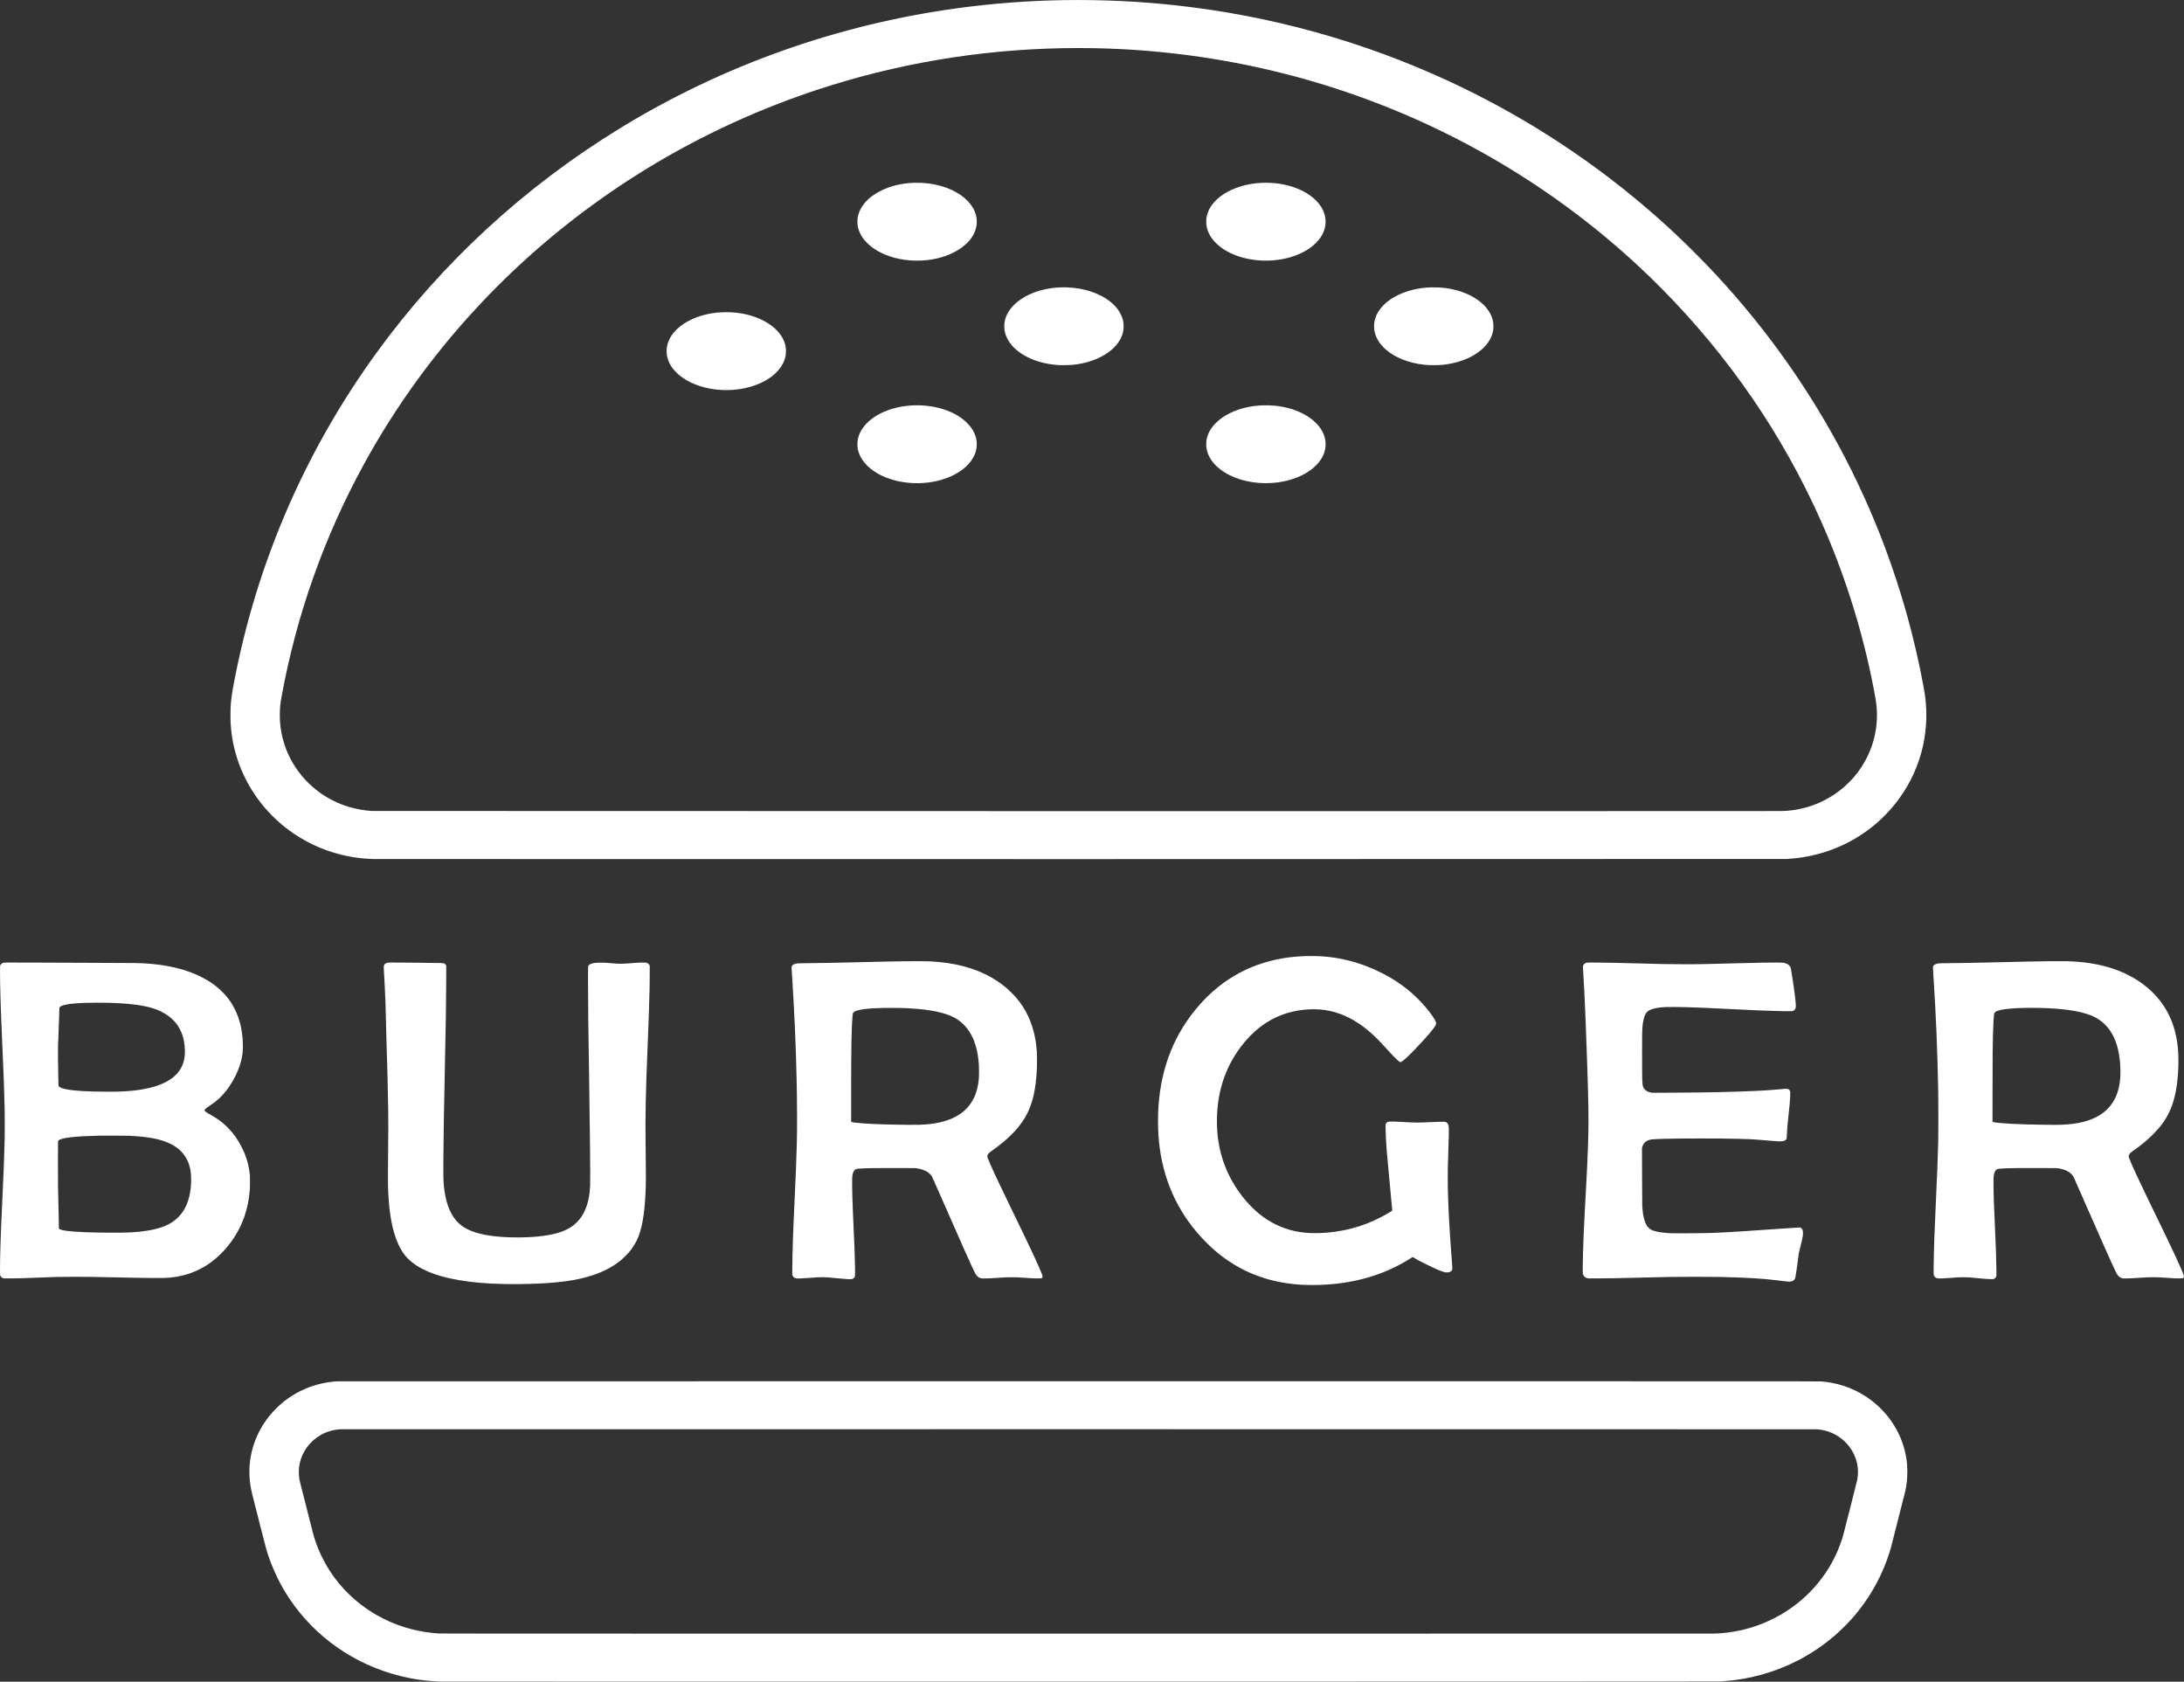 <?xml version="1.0" standalone="no"?>
<svg version="1.0" xmlns="http://www.w3.org/2000/svg"
 width="20348pt" height="15665pt" viewBox="0 0 20348 15665"
 preserveAspectRatio="xMidYMid meet">

<rect x="0" y="0" width="20348" height="15665" fill="#333333" stroke="none"/>

<g transform="translate(0,15665) scale(0.1,-0.1)"
fill="#fff" stroke="none">
<path d="M99190 156639 c-3289 -50 -6583 -296 -9843 -734 -11247 -1515 -22031
-5344 -31627 -11230 -8884 -5450 -16565 -12532 -22618 -20858 -3191 -4388
-5907 -9098 -8097 -14042 -2436 -5500 -4218 -11289 -5300 -17221 -182 -997
-242 -1689 -232 -2668 5 -516 11 -640 47 -1044 244 -2692 1306 -5233 3065
-7332 471 -562 1103 -1194 1665 -1665 1727 -1447 3765 -2438 5995 -2915 822
-176 1629 -272 2525 -300 507 -16 131483 -8 131715 8 387 27 592 44 810 68
3656 398 6974 2202 9246 5029 2317 2883 3322 6544 2799 10196 -22 152 -69 436
-104 630 -826 4514 -2040 8900 -3646 13174 -2407 6408 -5691 12499 -9741
18071 -2111 2905 -4389 5622 -6918 8254 -346 360 -1379 1397 -1796 1804 -5155
5022 -11067 9379 -17443 12855 -1575 858 -3230 1690 -4842 2433 -7935 3660
-16416 6014 -25165 6987 -3459 385 -6990 553 -10495 500z m2855 -4479 c10671
-216 21071 -2581 30650 -6970 1320 -605 2772 -1323 4040 -1998 6672 -3549
12781 -8081 18035 -13379 6317 -6368 11344 -13703 14925 -21778 2053 -4628
3607 -9448 4649 -14415 154 -737 354 -1773 416 -2155 126 -783 149 -1540 69
-2323 -190 -1882 -996 -3672 -2286 -5084 -175 -191 -524 -534 -705 -691 -1393
-1216 -3097 -1976 -4938 -2202 -309 -38 -539 -54 -925 -65 -544 -17 -131128
-8 -131335 8 -426 33 -707 66 -1015 118 -1538 259 -2976 899 -4188 1863 -466
371 -946 841 -1323 1296 -1134 1370 -1829 3026 -2003 4775 -32 321 -41 508
-41 880 0 618 42 1056 166 1735 1381 7566 3954 14833 7642 21585 1484 2719
3171 5380 5016 7915 2993 4112 6443 7939 10256 11375 7762 6994 16941 12316
26945 15623 7349 2429 15028 3736 22845 3887 998 20 2124 19 3105 0z"/>
<path d="M85060 139620 c-1106 -54 -2091 -295 -2965 -725 -650 -320 -1132
-683 -1536 -1155 -281 -328 -506 -754 -604 -1139 -55 -218 -69 -338 -69 -596
-1 -315 28 -497 121 -780 285 -868 1084 -1660 2198 -2178 1992 -926 4667 -900
6605 64 1259 627 2029 1534 2176 2564 23 159 23 496 1 648 -75 496 -272 934
-613 1362 -104 131 -329 363 -469 484 -946 822 -2331 1333 -3905 1441 -216 15
-731 20 -940 10z"/>
<path d="M117555 139619 c-1343 -59 -2613 -438 -3570 -1067 -637 -419 -1135
-968 -1379 -1520 -151 -340 -214 -612 -223 -967 -12 -468 95 -893 332 -1315
317 -564 870 -1089 1565 -1485 1995 -1135 4951 -1196 7051 -144 526 263 945
563 1309 935 406 416 668 862 790 1343 182 719 27 1476 -433 2121 -980 1373
-3125 2200 -5442 2099z"/>
<path d="M98900 129883 c-1829 -49 -3493 -675 -4471 -1680 -492 -506 -772
-1054 -850 -1663 -16 -123 -16 -449 0 -570 100 -748 511 -1421 1221 -1996 842
-682 2069 -1149 3400 -1294 350 -38 498 -45 945 -44 526 1 813 21 1265 90
1235 189 2337 654 3135 1323 129 108 387 368 486 491 462 570 675 1148 656
1785 -6 203 -21 323 -63 500 -86 360 -280 752 -532 1074 -727 930 -2019 1609
-3557 1870 -363 61 -698 95 -1106 111 -240 9 -299 10 -529 3z"/>
<path d="M133350 129884 c-649 -22 -1220 -100 -1794 -245 -1165 -295 -2173
-858 -2793 -1562 -394 -448 -623 -902 -715 -1422 -25 -144 -35 -489 -19 -647
73 -694 447 -1356 1081 -1913 856 -751 2124 -1258 3535 -1414 338 -38 502 -46
935 -46 523 0 832 22 1280 91 1267 194 2406 682 3180 1361 629 552 995 1181
1085 1866 17 135 20 435 5 572 -87 781 -565 1529 -1354 2117 -939 701 -2254
1142 -3661 1227 -182 11 -623 20 -765 15z"/>
<path d="M67225 127559 c-1780 -91 -3384 -737 -4319 -1738 -449 -482 -713
-1019 -787 -1601 -16 -122 -16 -438 0 -560 63 -499 269 -966 618 -1405 102
-129 398 -429 530 -538 446 -367 928 -647 1521 -881 1027 -406 2226 -583 3432
-505 2199 141 4069 1125 4741 2494 177 361 254 666 266 1050 10 348 -41 640
-170 970 -497 1274 -2036 2280 -3992 2609 -584 98 -1239 136 -1840 105z"/>
<path d="M85165 118893 c-2032 -69 -3826 -840 -4725 -2032 -228 -302 -414
-690 -493 -1026 -50 -212 -62 -322 -62 -570 1 -305 30 -491 122 -770 285 -868
1084 -1660 2198 -2178 1992 -926 4667 -900 6605 64 1159 577 1904 1390 2130
2324 49 200 64 336 63 570 0 296 -37 518 -129 786 -144 421 -378 789 -734
1153 -503 515 -1159 921 -1973 1220 -895 330 -1969 494 -3002 459z"/>
<path d="M117565 118890 c-1117 -52 -2135 -304 -3015 -745 -514 -257 -919
-543 -1275 -900 -479 -479 -768 -1009 -866 -1585 -30 -178 -37 -479 -15 -664
100 -860 646 -1648 1566 -2261 223 -148 395 -247 635 -365 1279 -628 2897
-865 4475 -654 1314 175 2502 665 3315 1367 146 126 379 366 488 502 694 868
823 1885 358 2814 -650 1295 -2376 2252 -4431 2455 -374 37 -889 52 -1235 36z"/>
<path d="M121685 67594 c-899 -38 -1454 -92 -2160 -210 -3314 -554 -6069
-2193 -8248 -4908 -897 -1118 -1626 -2349 -2164 -3656 -654 -1586 -1049 -3336
-1178 -5205 -31 -451 -36 -614 -42 -1200 -6 -610 3 -976 33 -1445 225 -3522
1416 -6548 3589 -9115 509 -602 1189 -1286 1750 -1760 2217 -1876 4800 -2902
7825 -3109 733 -51 1710 -47 2560 10 2944 195 5565 1023 7810 2467 150 96 156
99 180 85 14 -8 68 -42 120 -75 186 -118 522 -298 1015 -543 1056 -524 1613
-757 1920 -802 101 -14 251 -1 355 31 124 39 213 122 247 230 23 72 18 187
-36 886 -169 2170 -279 4005 -336 5585 -31 885 -38 1265 -39 2085 0 832 3
1002 44 2185 35 998 39 1144 52 1767 15 767 7 874 -75 1042 -40 82 -106 149
-182 187 -60 29 -61 29 -270 32 -221 4 -556 -6 -1225 -38 -1119 -53 -1430 -51
-2465 15 -726 46 -1273 58 -1393 30 -126 -30 -199 -82 -244 -173 -32 -65 -33
-71 -37 -217 -4 -179 14 -797 34 -1195 38 -725 101 -1525 195 -2445 74 -726
372 -3934 386 -4160 l6 -100 -198 -122 c-1810 -1108 -3769 -1750 -5864 -1922
-430 -36 -654 -45 -1125 -45 -468 0 -626 7 -995 45 -1250 128 -2414 534 -3464
1207 -528 338 -1009 734 -1507 1238 -311 316 -559 598 -819 934 -1358 1751
-2138 3749 -2319 5940 -55 664 -57 1391 -5 2080 165 2222 907 4217 2205 5930
1097 1448 2383 2436 3889 2987 1207 442 2689 600 3930 418 1065 -155 2114
-567 3105 -1219 830 -546 1629 -1266 2587 -2329 743 -826 1119 -1201 1285
-1286 54 -27 66 -27 138 7 179 85 615 482 1216 1108 1210 1259 1870 2036 2007
2361 73 171 -36 415 -421 942 -380 520 -757 960 -1222 1427 -474 476 -871 819
-1405 1216 -648 481 -1282 868 -2060 1257 -994 496 -1940 852 -2955 1111 -888
227 -1695 354 -2640 415 -224 15 -1181 28 -1390 19z"/>
<path d="M84375 67110 c-1215 -17 -2117 -36 -4750 -100 -1726 -42 -3010 -65
-4415 -80 -906 -9 -939 -11 -1120 -61 -168 -46 -289 -133 -323 -233 -23 -67
-22 -97 18 -713 223 -3441 364 -6624 435 -9813 46 -2102 55 -4556 21 -5875
-39 -1493 -94 -2916 -196 -5060 -154 -3246 -222 -5238 -228 -6705 l-2 -555 23
-63 c55 -154 142 -230 309 -273 139 -35 531 -24 1288 36 1170 93 1307 91 2560
-35 733 -73 1193 -101 1334 -81 146 22 244 90 297 205 46 100 48 163 35 880
-19 1097 -52 2020 -136 3796 -55 1181 -86 1961 -115 2910 -18 593 -24 1550
-11 1700 29 325 96 528 215 658 98 105 178 127 546 151 609 41 1556 54 3485
49 1604 -5 1643 -5 1770 -26 199 -32 354 -69 531 -127 285 -93 499 -214 670
-378 101 -96 152 -158 214 -260 22 -38 247 -539 499 -1115 2169 -4954 3387
-7677 3561 -7967 129 -214 298 -346 506 -396 85 -20 105 -21 434 -15 344 5
503 13 1205 60 680 46 798 51 1235 51 443 0 516 -4 1245 -55 712 -50 793 -54
1125 -54 361 -1 399 4 460 65 57 57 51 123 -30 344 -235 640 -986 2251 -2515
5395 -1224 2517 -1844 3822 -2257 4755 -132 299 -280 664 -299 738 -26 104 8
215 100 331 66 82 142 145 401 328 1381 975 2369 1971 2997 3024 688 1152
1039 2629 1114 4694 13 352 7 1220 -10 1445 -33 424 -69 747 -122 1060 -262
1577 -874 2908 -1856 4037 -147 170 -598 618 -773 769 -1159 1000 -2520 1692
-4145 2109 -948 243 -1894 378 -3080 440 -278 15 -1500 20 -2250 10z m-255
-4360 c2002 -70 3439 -303 4422 -716 1178 -495 1974 -1448 2374 -2838 151
-525 239 -1073 286 -1776 16 -253 17 -992 0 -1195 -62 -756 -217 -1357 -492
-1905 -720 -1437 -2217 -2243 -4485 -2414 -426 -32 -749 -39 -1630 -32 -1756
13 -3244 61 -4210 136 -746 58 -912 79 -1037 132 l-48 20 0 2512 c0 4411 33
6297 126 7296 28 308 32 320 111 390 273 241 1214 373 2868 404 300 6 1420 -4
1715 -14z"/>
<path d="M191085 67113 c-1018 -9 -2342 -35 -4510 -88 -2464 -60 -3452 -79
-5025 -95 -699 -7 -872 -12 -950 -24 -259 -43 -408 -116 -477 -234 -40 -68
-40 -137 6 -842 247 -3801 381 -7039 453 -10905 17 -908 17 -4021 0 -4610 -53
-1892 -95 -2971 -207 -5320 -139 -2915 -202 -4760 -221 -6405 -7 -617 -5 -663
37 -776 25 -67 100 -150 167 -187 28 -15 85 -36 128 -47 140 -36 537 -25 1284
35 695 56 765 59 1165 59 425 0 592 -11 1250 -79 697 -72 1017 -96 1305 -99
160 -1 205 2 251 16 119 37 201 117 241 236 23 66 23 72 21 507 -6 933 -47
2166 -138 4090 -91 1924 -135 3268 -135 4131 0 456 7 589 41 759 52 259 152
429 294 499 184 90 1239 121 3910 113 1801 -4 1681 -1 1983 -63 604 -124 1043
-400 1239 -779 22 -44 270 -604 551 -1245 1831 -4183 3042 -6902 3392 -7615
142 -287 254 -416 445 -511 146 -72 186 -77 580 -70 355 5 410 8 1135 56 767
51 864 55 1310 55 443 0 515 -3 1245 -55 708 -50 792 -54 1125 -54 367 -1 397
4 461 70 31 32 34 40 33 92 0 34 -11 91 -28 142 -187 561 -944 2195 -2511
5415 -1610 3309 -2344 4877 -2561 5474 -66 180 -62 243 24 381 58 93 175 196
401 354 708 494 1257 949 1791 1485 669 671 1113 1269 1468 1981 488 977 765
2175 867 3750 49 771 45 1651 -11 2275 -136 1520 -578 2844 -1329 3980 -797
1207 -1993 2225 -3440 2931 -1325 646 -2852 1032 -4615 1168 -648 50 -1185 61
-2445 49z m-1040 -4353 c2568 -56 4308 -370 5311 -961 1287 -757 2008 -2143
2168 -4164 40 -500 44 -1054 11 -1460 -175 -2157 -1327 -3497 -3468 -4036
-583 -146 -1218 -229 -1992 -260 -469 -18 -2111 -3 -3245 31 -1124 33 -1736
66 -2540 135 -387 34 -492 51 -604 98 l-48 20 5 3276 c5 3059 10 3753 37 4761
29 1121 79 1937 126 2067 76 211 626 363 1579 438 706 55 1708 76 2660 55z"/>
<path d="M340 66975 c-148 -34 -264 -124 -312 -243 -23 -56 -23 -63 -26 -522
-9 -1239 64 -3558 218 -6970 119 -2635 170 -4021 212 -5810 15 -656 15 -2352
0 -2965 -43 -1729 -91 -2964 -212 -5515 -157 -3311 -227 -5427 -218 -6615 3
-444 3 -451 26 -508 48 -118 139 -200 267 -240 69 -22 78 -22 650 -21 660 1
1193 16 2660 74 533 21 1085 41 1700 62 249 9 811 13 1630 13 1185 -1 1604 -6
3195 -40 2652 -57 3067 -65 4130 -72 952 -6 1157 -2 1535 33 1874 169 3476
917 4805 2244 984 982 1747 2199 2181 3479 282 831 432 1603 501 2581 17 240
17 1024 0 1210 -85 945 -313 1743 -742 2600 -356 713 -776 1309 -1295 1839
-482 493 -918 821 -1579 1189 -475 264 -631 384 -610 469 10 38 137 164 259
254 55 41 213 150 350 241 339 226 521 370 789 621 899 845 1709 2242 2015
3477 129 523 167 875 158 1475 -7 454 -28 731 -83 1130 -150 1073 -503 2038
-1047 2855 -228 342 -439 600 -742 909 -569 580 -1192 1027 -2000 1436 -1456
737 -3226 1154 -5410 1275 -420 23 -988 29 -3040 35 -1193 3 -2838 10 -3655
15 -817 5 -2556 12 -3865 15 -2087 4 -2388 3 -2445 -10z m9680 -3735 c1853
-44 3195 -202 4161 -490 615 -184 1188 -476 1639 -836 163 -130 444 -409 564
-559 543 -682 816 -1509 843 -2555 21 -824 -185 -1489 -631 -2040 -99 -123
-304 -330 -429 -433 -912 -757 -2401 -1200 -4467 -1331 -541 -35 -772 -40
-1605 -39 -1009 1 -1682 17 -2395 59 -1400 81 -2174 252 -2248 496 -6 19 -13
268 -17 593 -3 308 -10 729 -15 935 -5 206 -13 701 -16 1100 -8 850 1 1221 56
2450 34 746 49 1168 60 1655 5 259 12 487 14 508 28 262 850 426 2386 477 604
20 1489 24 2100 10z m2025 -12389 c606 -33 907 -56 1280 -97 1369 -150 2298
-435 3035 -931 593 -399 1021 -958 1246 -1630 131 -391 191 -774 201 -1273 19
-951 -133 -1826 -435 -2520 -397 -909 -1084 -1576 -2014 -1954 -815 -332
-1834 -518 -3253 -596 -764 -42 -2814 -32 -4175 20 -1509 57 -2350 175 -2435
340 -13 24 -15 88 -15 387 0 391 -9 858 -40 2013 -37 1377 -40 1690 -40 3718
0 2230 -6 2042 67 2100 309 243 1500 382 3723 432 499 11 2610 5 2855 -9z"/>
<path d="M36105 66975 c-101 -21 -204 -75 -259 -136 -92 -103 -107 -202 -82
-549 36 -499 116 -2108 151 -3030 26 -705 35 -1015 45 -1680 6 -360 21 -1006
35 -1435 92 -2876 149 -5151 176 -6940 13 -847 7 -2712 -12 -3860 -7 -379 -12
-1264 -13 -1965 -1 -1249 2 -1423 35 -2010 159 -2881 747 -4840 1774 -5909
546 -569 1331 -1048 2325 -1419 1881 -702 4577 -1041 8005 -1008 2818 27 4787
225 6286 631 1371 372 2440 896 3324 1631 168 139 571 542 709 709 290 350
510 683 706 1070 480 944 747 2412 840 4615 35 827 36 1621 4 3975 -41 3119
-6 4955 186 9580 95 2295 143 3697 181 5340 7 275 13 858 13 1295 l1 795 -23
57 c-32 79 -108 160 -185 198 -114 56 -176 63 -507 56 -297 -5 -475 -16 -1065
-61 -550 -42 -682 -49 -955 -49 -233 -1 -320 4 -730 41 -604 55 -853 67 -1219
60 -325 -5 -473 -21 -657 -67 -196 -49 -337 -138 -389 -245 -20 -39 -20 -70
-19 -1545 2 -2086 24 -3987 109 -9320 73 -4592 113 -9055 86 -9610 -67 -1363
-384 -2366 -988 -3125 -118 -149 -371 -400 -523 -521 -506 -401 -1124 -671
-1976 -863 -1071 -241 -2593 -343 -4184 -280 -1904 75 -3278 395 -4139 966
-261 174 -556 441 -745 678 -575 720 -925 1728 -1061 3055 -60 587 -68 998
-56 2623 20 2451 49 4244 136 8307 92 4301 127 6585 129 8440 l1 1225 -24 47
c-29 60 -89 121 -147 148 -107 52 -100 52 -879 61 -401 4 -1101 13 -1555 19
-454 6 -1268 13 -1810 15 -839 4 -995 3 -1055 -10z"/>
<path d="M147835 66974 c-152 -34 -262 -112 -312 -220 -43 -95 -48 -163 -29
-425 65 -919 198 -3623 236 -4799 6 -179 26 -734 45 -1235 83 -2184 139 -3836
175 -5170 64 -2408 63 -3453 -5 -5400 -43 -1221 -113 -2671 -210 -4390 -172
-3037 -254 -5026 -271 -6645 -6 -540 -5 -603 10 -680 46 -226 181 -363 421
-426 66 -18 123 -19 940 -18 995 1 1890 17 4105 74 802 21 1636 40 2655 62
784 17 3895 17 4630 0 2461 -57 4044 -150 5320 -312 171 -22 432 -55 580 -74
468 -60 627 -66 784 -30 190 43 328 189 366 386 72 379 234 1526 284 2008 18
175 28 221 180 833 225 907 246 1021 238 1302 -3 138 -8 171 -30 240 -37 111
-84 171 -171 215 l-69 35 -141 -2 c-78 -1 -582 -33 -1121 -72 -3145 -226
-5348 -365 -6785 -426 -737 -32 -3737 -52 -4110 -27 -880 57 -1359 146 -1695
315 -112 56 -193 116 -280 208 -295 313 -481 906 -549 1754 -9 105 -18 219
-21 255 -3 36 -10 1251 -15 2700 -4 1449 -9 2650 -9 2667 -1 42 41 185 80 276
133 313 424 510 819 556 200 23 640 46 1215 61 1487 40 5174 40 6840 0 979
-24 1407 -45 2030 -100 908 -81 1528 -129 1770 -137 397 -13 618 57 702 221
25 48 27 64 34 241 31 733 57 1039 174 2076 90 801 126 1232 146 1711 12 294
6 382 -30 463 -43 97 -126 156 -251 177 -58 10 -103 9 -263 -5 -1033 -92
-1837 -150 -2547 -182 -2344 -105 -4232 -147 -7440 -167 -2454 -16 -2297 -16
-2420 5 -381 66 -629 242 -750 533 -90 217 -99 498 -100 3049 0 1749 5 2154
30 2465 67 830 232 1326 512 1533 91 67 159 105 268 150 318 132 755 206 1395
238 254 13 1321 7 1910 -11 1276 -38 2306 -82 4085 -175 2321 -121 3625 -173
4967 -197 765 -13 818 -11 927 40 142 67 206 167 226 357 30 293 -95 1317
-381 3110 -77 485 -87 533 -129 615 -101 199 -298 320 -625 382 -98 18 -159
21 -565 25 -645 7 -1989 -17 -3780 -67 -3036 -85 -3585 -94 -5185 -87 -682 3
-1438 11 -1680 16 -242 6 -640 15 -885 21 -245 6 -854 22 -1355 35 -2137 57
-2976 74 -3985 80 -735 4 -843 3 -905 -11z"/>
<path d="M31430 27979 c-1837 -104 -3589 -769 -5000 -1898 -461 -369 -947
-851 -1317 -1308 -1587 -1955 -2207 -4448 -1712 -6883 43 -209 113 -490 838
-3345 539 -2127 605 -2366 823 -2990 474 -1357 1116 -2646 1911 -3833 2384
-3564 6061 -6130 10297 -7187 1236 -309 2449 -478 3750 -525 459 -17 118950
-9 119185 8 94 7 271 19 395 28 2402 165 4815 844 6952 1955 2449 1274 4541
3082 6119 5290 1145 1603 1993 3374 2525 5272 55 197 1264 4960 1305 5142 141
623 202 1176 202 1835 0 481 -23 799 -89 1230 -264 1730 -1070 3326 -2324
4604 -118 120 -280 278 -360 350 -1207 1095 -2686 1824 -4298 2120 -291 54
-530 86 -917 123 -171 16 -3770 17 -69160 19 -37939 0 -69045 -3 -69125 -7z
m137855 -4469 c1004 -73 1909 -476 2614 -1164 589 -577 980 -1294 1136 -2086
92 -471 93 -960 4 -1445 -25 -140 -1220 -4853 -1306 -5155 -821 -2878 -2660
-5362 -5213 -7043 -686 -451 -1488 -871 -2264 -1184 -1439 -581 -2927 -896
-4506 -953 -222 -8 -16487 -10 -59485 -8 -56162 3 -59192 4 -59420 21 -132 9
-334 26 -450 37 -1895 180 -3699 754 -5340 1698 -1949 1122 -3578 2748 -4677
4667 -528 922 -939 1910 -1212 2915 -38 140 -1022 4016 -1190 4687 -110 440
-141 690 -133 1103 5 296 18 421 68 680 220 1118 949 2116 1974 2701 531 303
1145 484 1805 532 25 2 30962 4 68750 5 46343 1 68751 -1 68845 -8z"/>
</g>
</svg>
